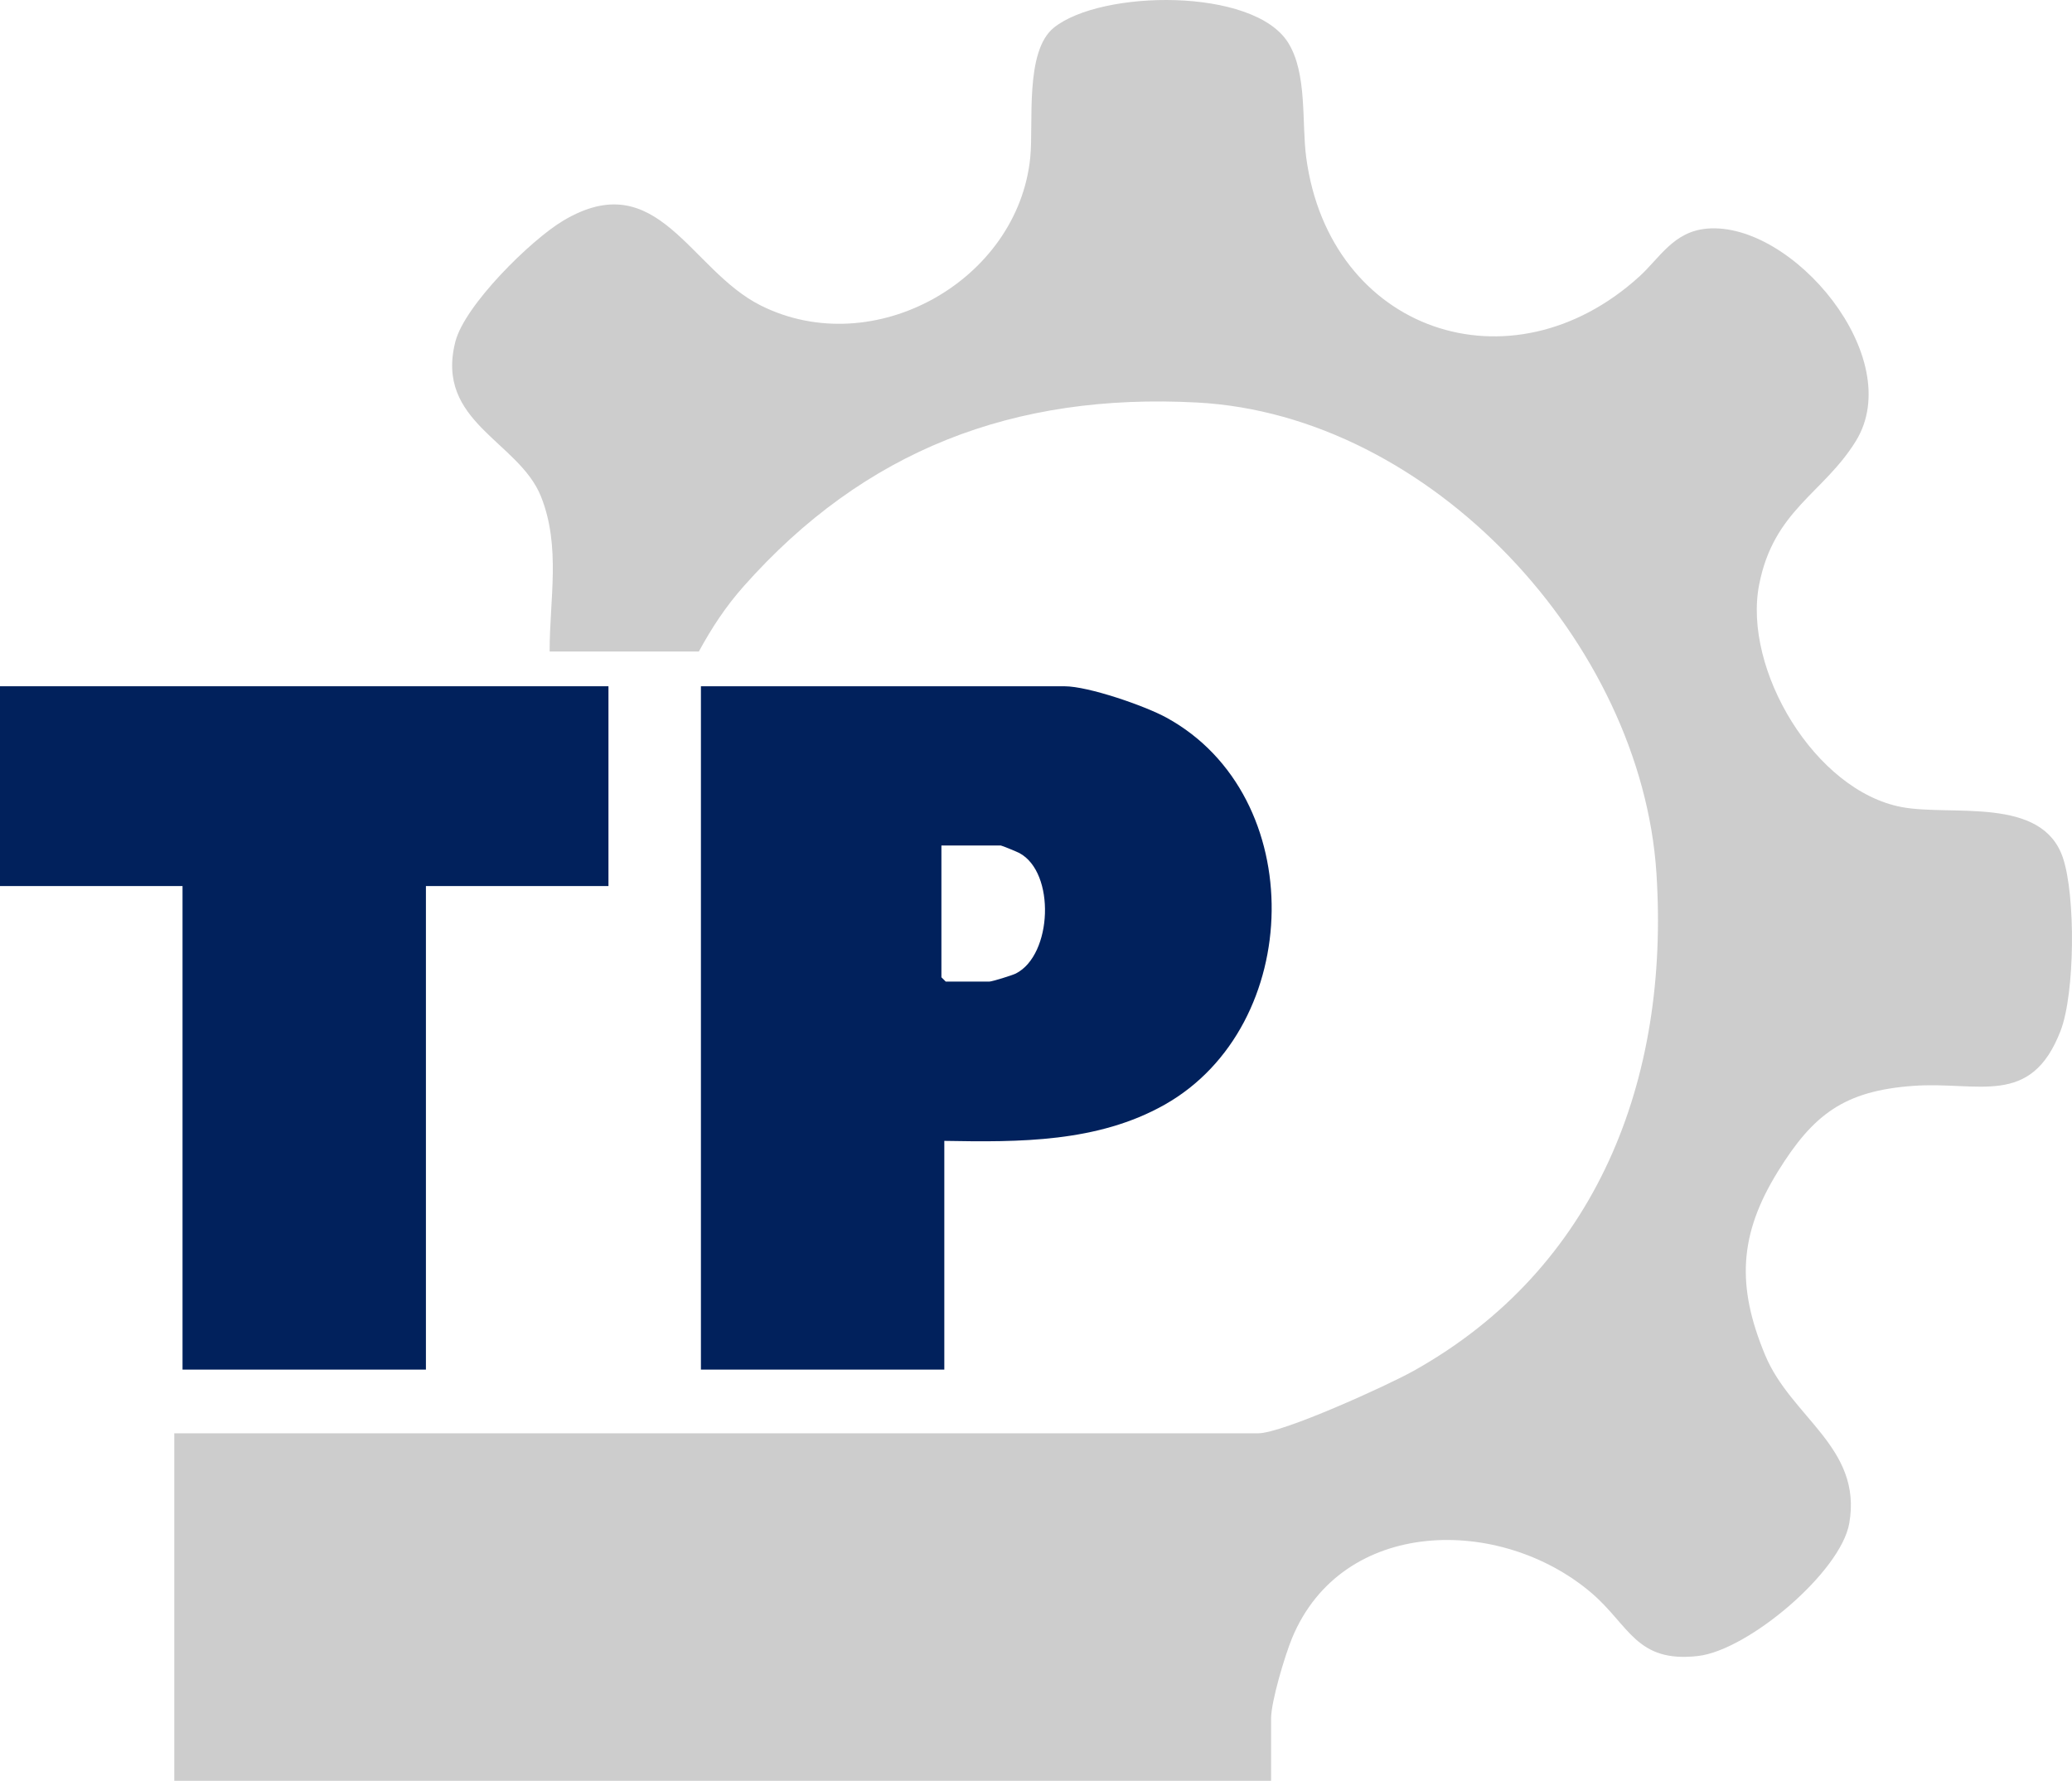 <?xml version="1.0" encoding="UTF-8"?><svg xmlns="http://www.w3.org/2000/svg" id="Ebene_2" data-name="Ebene 2" viewBox="0 0 173.313 148.962"><g id="Ebene_1-2" data-name="Ebene 1"><g><path d="M106.321,148.962H14.579v-29.066h90.652c2.033,0,10.819-4.003,12.971-5.202,15.412-8.591,21.468-24.435,20.35-41.663-1.248-19.234-18.842-38.316-38.413-39.36-15.338-.818-27.83,3.978-37.933,15.372-1.51,1.703-2.662,3.459-3.75,5.456h-12.481c-.008-4.371.951-8.764-.723-12.963-1.852-4.644-8.89-6.224-7.161-12.961.782-3.047,6.3-8.495,9.023-10.118,7.91-4.714,10.563,4.132,16.542,7.108,9.453,4.706,21.49-2.092,22.521-12.393.287-2.872-.479-8.886,1.977-10.861,3.938-3.167,16.667-3.374,19.582,1.241,1.632,2.584,1.131,6.697,1.523,9.62,1.956,14.571,17.117,19.716,27.851,9.97,1.725-1.566,2.866-3.773,5.672-4.018,7.132-.621,16.757,10.787,12.451,17.771-2.705,4.389-6.874,5.766-8.09,12.019-1.372,7.054,4.644,17.244,11.952,18.602,4.16.773,11.711-.953,13.457,4.233,1.074,3.191,1.011,11.349-.194,14.476-2.487,6.458-6.87,4.204-12.353,4.609-5.761.426-8.34,2.396-11.278,7.137-3.277,5.288-3.488,9.604-1.081,15.382,2.182,5.238,8.142,7.733,7.037,14.066-.713,4.087-8.45,10.615-12.642,11.103-5.195.604-5.754-2.584-8.948-5.295-7.621-6.469-20.834-6.318-25.019,3.804-.591,1.43-1.754,5.293-1.754,6.725v5.208Z" style="fill: #cdcdcd;"/><g><path d="M78.987,95.433v19.135h-20.358v-57.162h30.416c1.985,0,6.707,1.629,8.523,2.623,11.979,6.556,11.54,25.779-.157,32.381-5.603,3.162-12.151,3.137-18.424,3.023ZM78.745,70.727v11.021l.363.363h3.635c.231,0,1.927-.524,2.23-.678,3.055-1.554,3.331-8.447.291-10.077-.2-.107-1.468-.629-1.551-.629h-4.968Z" style="fill: #01215c;"/><polygon points="50.895 57.405 50.895 74.118 35.626 74.118 35.626 114.567 15.268 114.567 15.268 74.118 0 74.118 0 57.405 50.895 57.405" style="fill: #01215c;"/></g></g></g></svg>